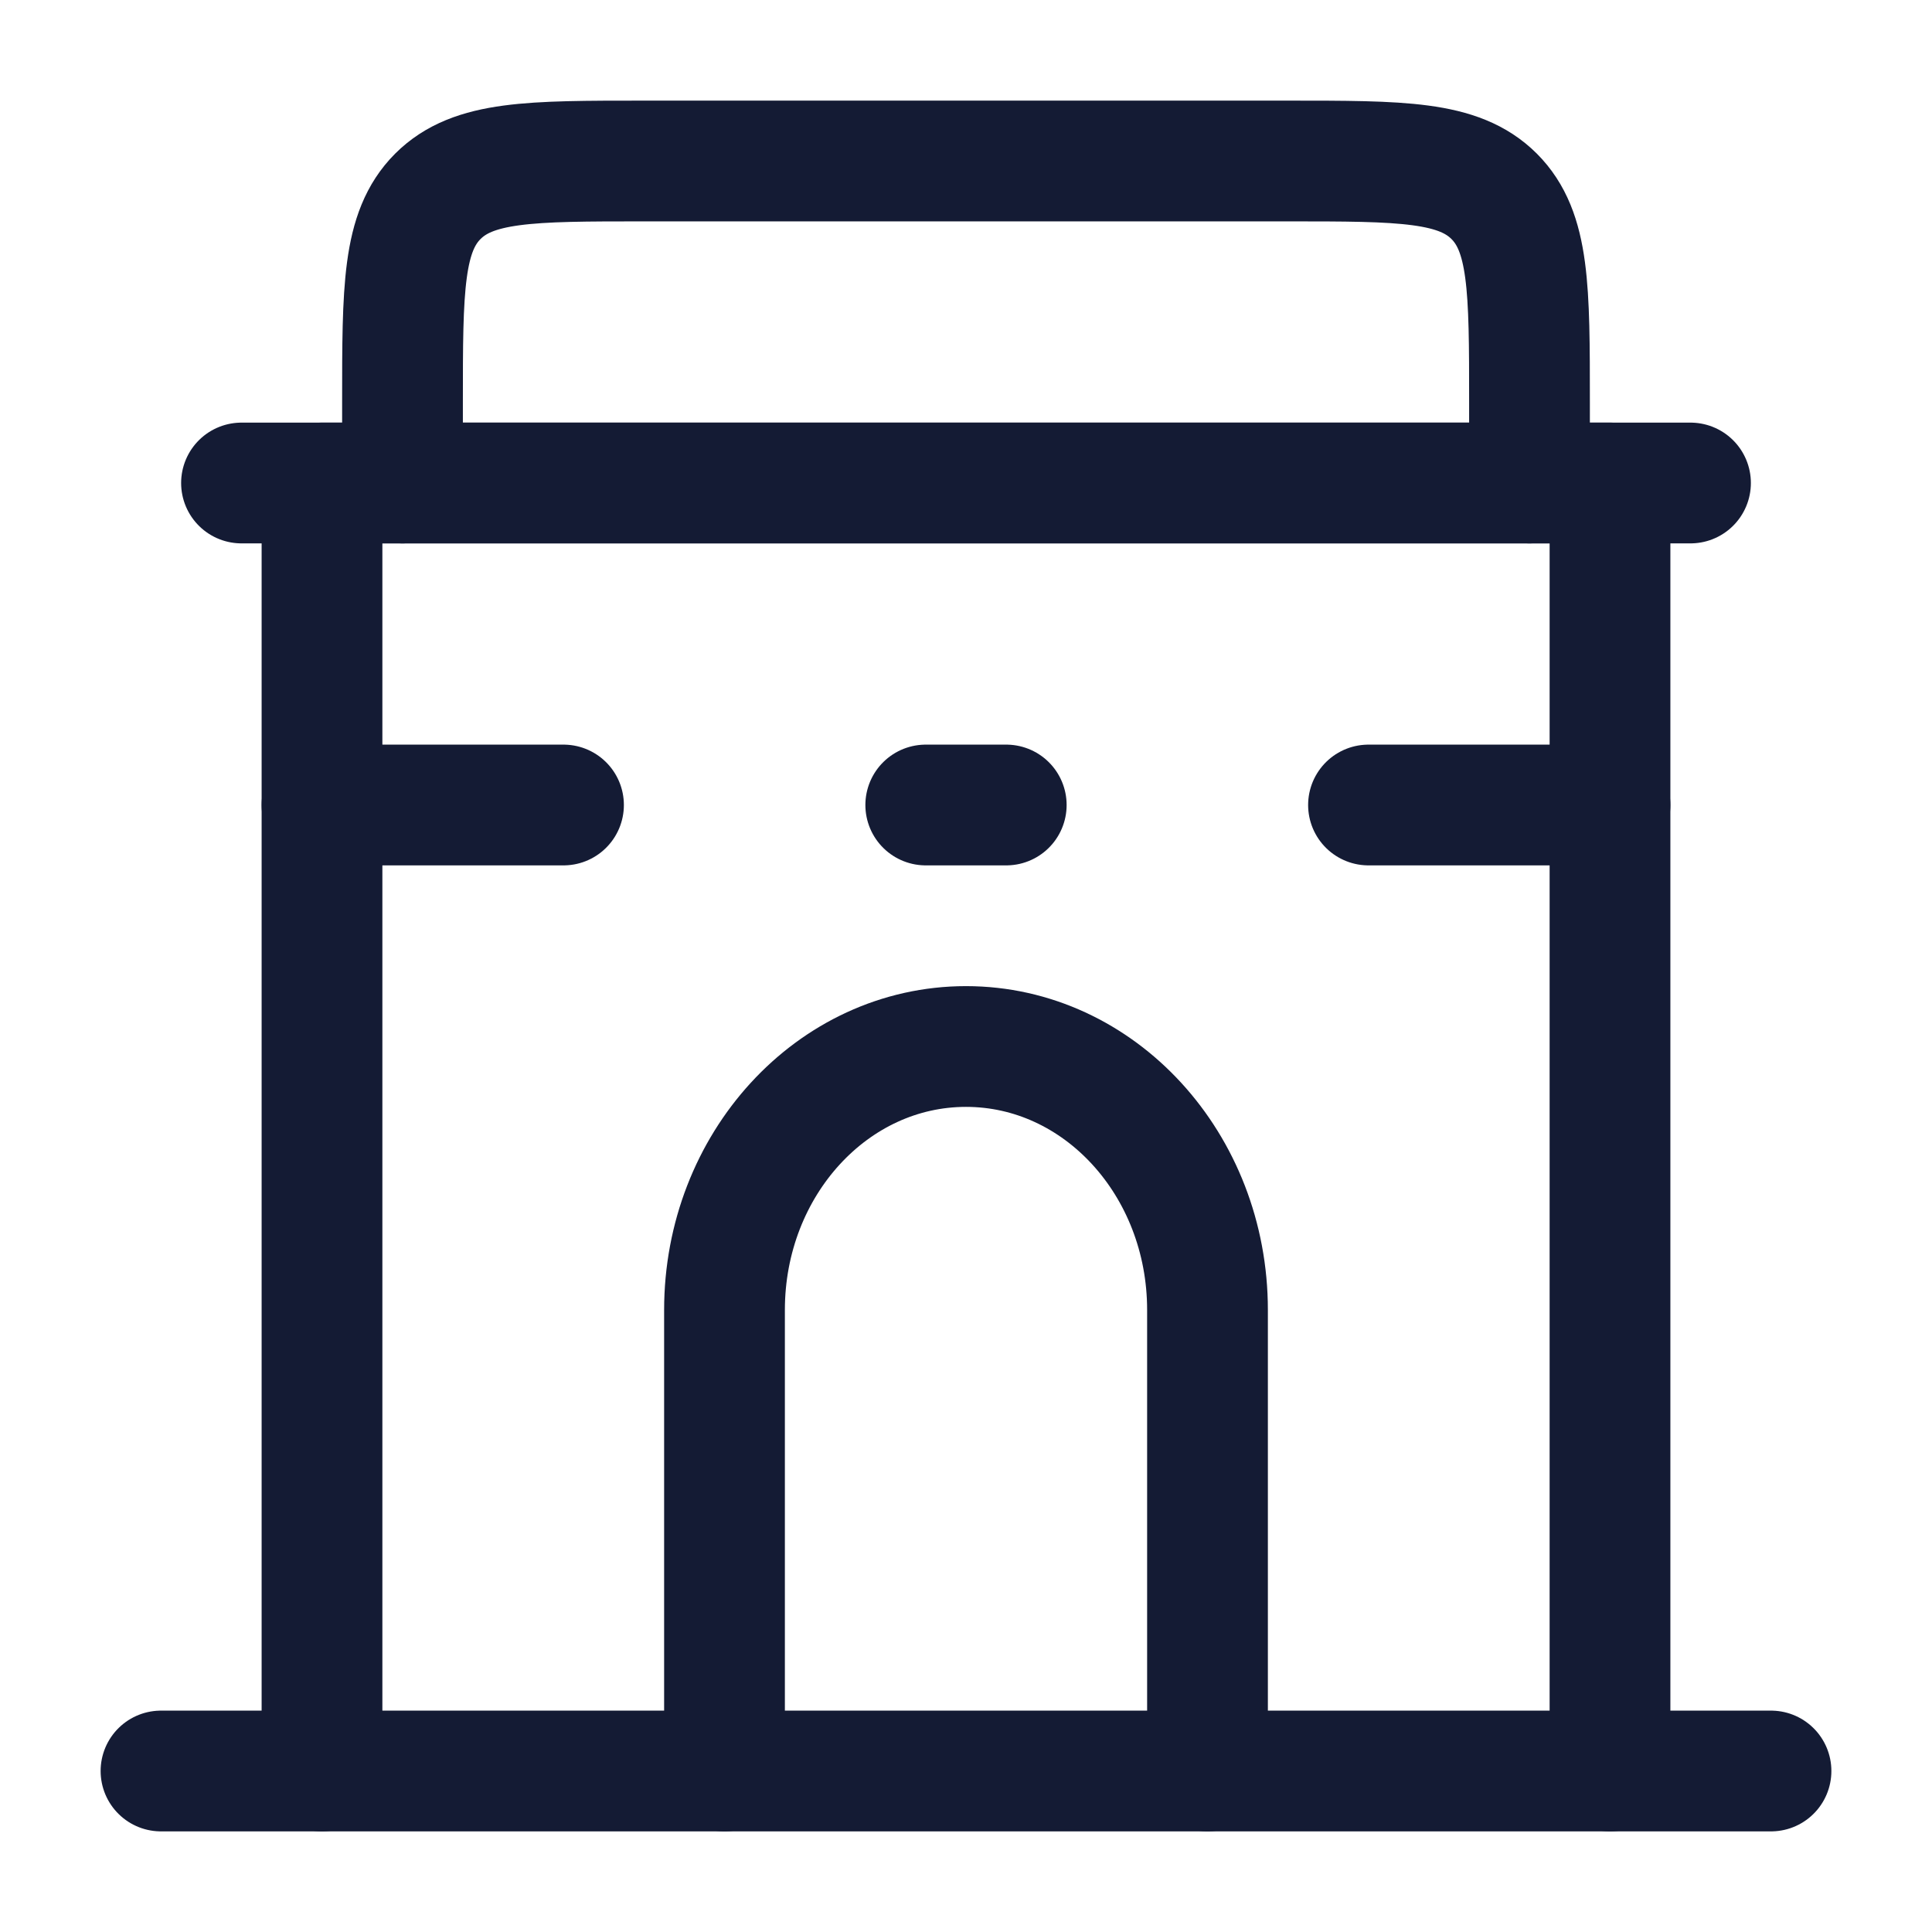 <svg width="24" height="24" viewBox="0 0 24 24" fill="none" xmlns="http://www.w3.org/2000/svg">
<path d="M2 22H22" stroke="#141B34" stroke-width="1.5" stroke-linecap="round" stroke-linejoin="round"/>
<path d="M15 22V16.273C15 14.465 13.657 13 12 13C10.343 13 9 14.465 9 16.273V22" stroke="#141B34" stroke-width="1.5" stroke-linecap="round" stroke-linejoin="round"/>
<path d="M17 10L20 10" stroke="#141B34" stroke-width="1.5" stroke-linecap="round" stroke-linejoin="round"/>
<path d="M4 10L7 10" stroke="#141B34" stroke-width="1.5" stroke-linecap="round" stroke-linejoin="round"/>
<path d="M11.5 10L12.5 10" stroke="#141B34" stroke-width="1.5" stroke-linecap="round" stroke-linejoin="round"/>
<path d="M4 22L4 6H20L20 22" stroke="#141B34" stroke-width="1.5" stroke-linecap="round" stroke-linejoin="round"/>
<path d="M5 6V5C5 3.586 5 2.879 5.439 2.439C5.879 2 6.586 2 8 2H16C17.414 2 18.121 2 18.561 2.439C19 2.879 19 3.586 19 5L19 6" stroke="#141B34" stroke-width="1.5" stroke-linecap="round" stroke-linejoin="round"/>
<path d="M3 6H21" stroke="#141B34" stroke-width="1.5" stroke-linecap="round" stroke-linejoin="round"/>
</svg>
